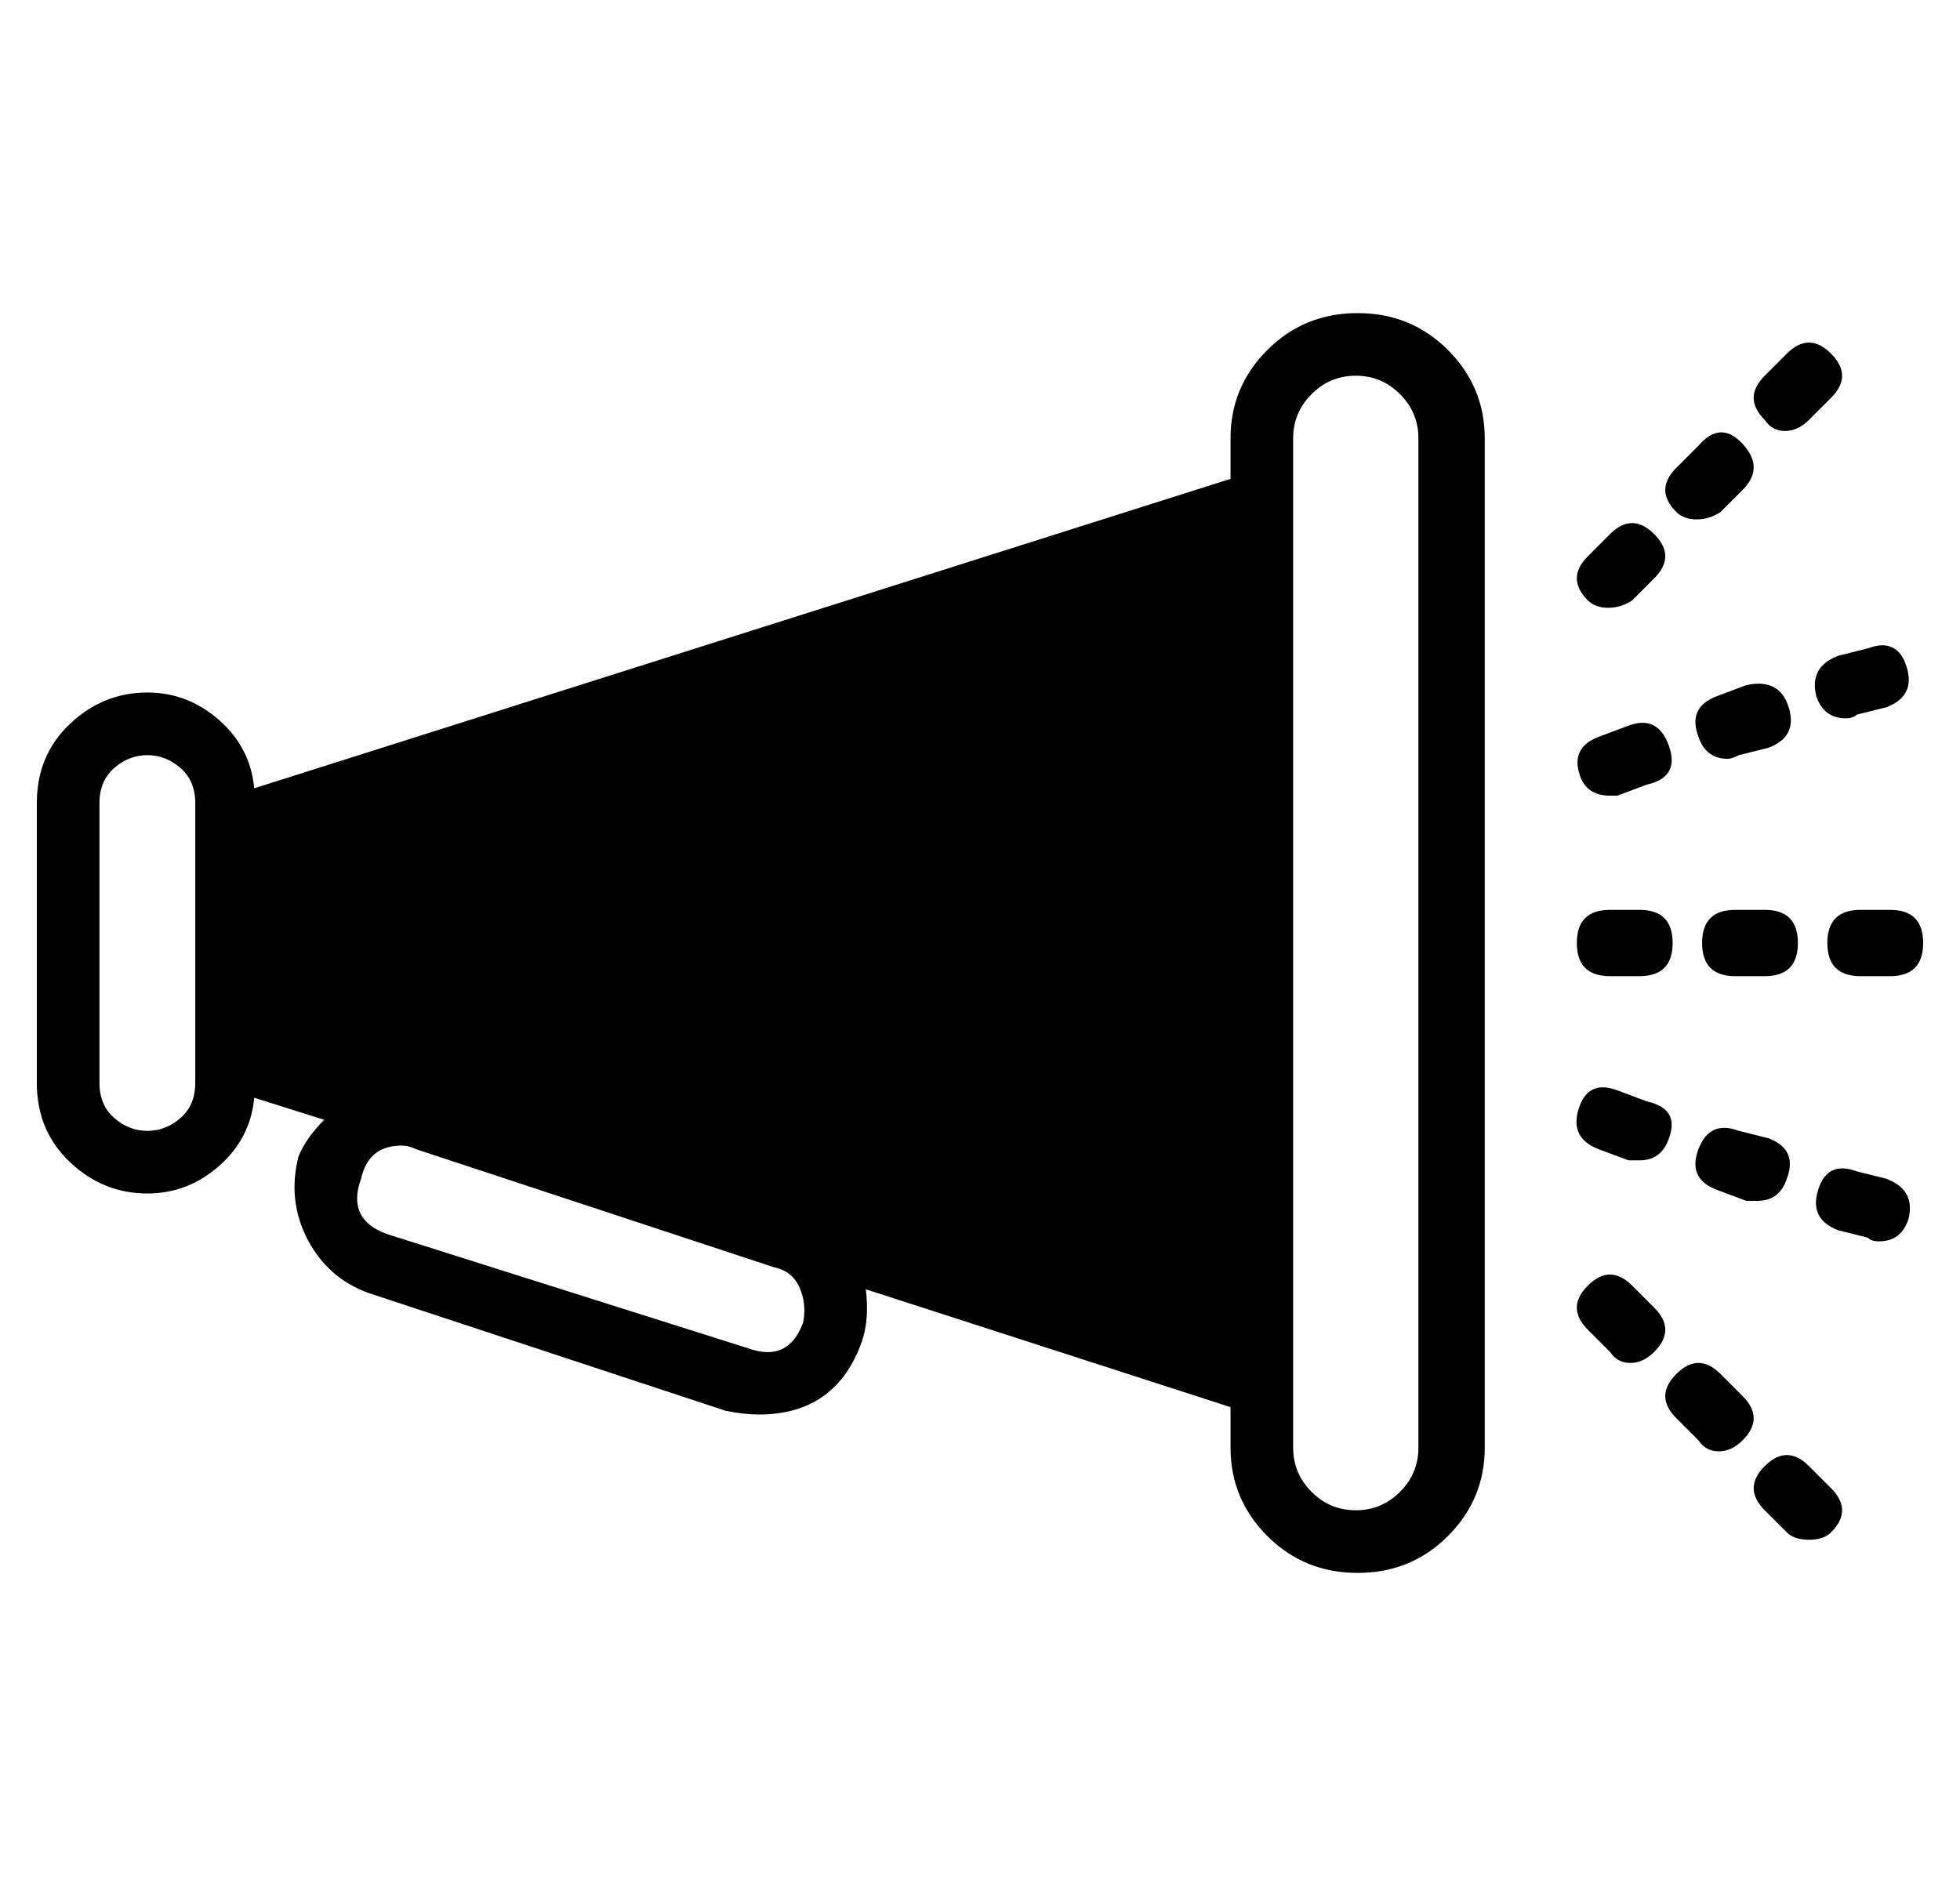 <?xml version="1.0" standalone="no"?>
<!DOCTYPE svg PUBLIC "-//W3C//DTD SVG 1.1//EN" "http://www.w3.org/Graphics/SVG/1.1/DTD/svg11.dtd" >
<svg xmlns="http://www.w3.org/2000/svg" xmlns:xlink="http://www.w3.org/1999/xlink" version="1.1" viewBox="-10 0 532 512">
  <g transform="matrix(1 0 0 -1 0 448)">
   <path fill="currentColor"
d="M358.5 363q14.5 0 24.5 -10t10 -24v-274q0 -14 -10 -24t-24.5 -10t-24.5 10t-10 24v11l-99 32q1 -8 -1 -14q-7 -20 -28 -20q-4 0 -9 1l-97 32q-11 4 -16.5 14.5t-2.5 22.5q2 5 7 10l-19 6q-1 -11 -9.5 -18.5t-19.5 -7.5q-12 0 -21 8.5t-9 21.5v76q0 13 9 21.5t21 8.5
q11 0 19.5 -7.5t9.5 -18.5l265 84v11q0 14 10 24t24.5 10zM208 89q1 5 -1 9.5t-7 5.5l-97 32q-2 1 -4 1q-9 0 -11 -9q-4 -11 7 -15l98 -31q11 -4 15 7zM43 154v1v74v1q0 6 -4 9.5t-9 3.5t-9 -3.5t-4 -9.5v-76q0 -6 4 -9.5t9 -3.5t9 3.5t4 9.5zM375 55v274q0 7 -5 12t-12 5
t-12 -5t-5 -12v-6v-262v-6q0 -7 5 -12t12 -5t12 5t5 12zM427 183q-9 0 -9 9t9 9h8q9 0 9 -9t-9 -9h-8zM469 201q9 0 9 -9t-9 -9h-8q-9 0 -9 9t9 9h8zM503 201q9 0 9 -9t-9 -9h-8q-9 0 -9 9t9 9h8zM474.5 331q-3.5 0 -5.5 3q-6 6 0 12l6 6q6 6 12 0t0 -12l-6 -6
q-3 -3 -6.5 -3zM450.5 307q-3.5 0 -5.5 2q-6 6 0 12l6 6q6 7 12 0.5t0 -12.5l-6 -6q-3 -2 -6.5 -2zM426.5 283q-3.5 0 -5.5 2q-6 6 0 12l6 6q6 6 12 0t0 -12l-6 -6q-3 -2 -6.5 -2zM459 242q-6 0 -8 6q-3 8 5 11l8 3q9 2 11.5 -6t-5.5 -11l-8 -2q-2 -1 -3 -1zM432 251
q8 3 11 -5.5t-6 -10.5l-8 -3h-2q-6 0 -8 5q-3 8 5 11zM483 259q-2 8 6 11l8 2q8 3 10.5 -5t-5.5 -11l-8 -2q-1 -1 -3 -1q-6 0 -8 6zM433 99l6 -6q6 -6 0 -12q-3 -3 -6.5 -3t-5.5 3l-6 6q-6 6 0 12t12 0zM457 75l6 -6q6 -6 0 -12q-3 -3 -6.5 -3t-5.5 3l-6 6q-6 6 0 12t12 0z
M481 50l6 -6q6 -6 0 -12q-2 -2 -6 -2t-6 2l-6 6q-6 6 0 12t12 0zM437 149q9 -2 6 -10q-2 -6 -8 -6h-3l-8 3q-8 3 -5.5 11t10.5 5zM456 125q-8 3 -5 11t11 5l8 -2q8 -3 5 -11q-2 -6 -8 -6h-3zM502 128q8 -3 6 -11q-2 -6 -8 -6q-2 0 -3 1l-8 2q-8 3 -5.5 11t10.5 5z" />
  </g>

</svg>
